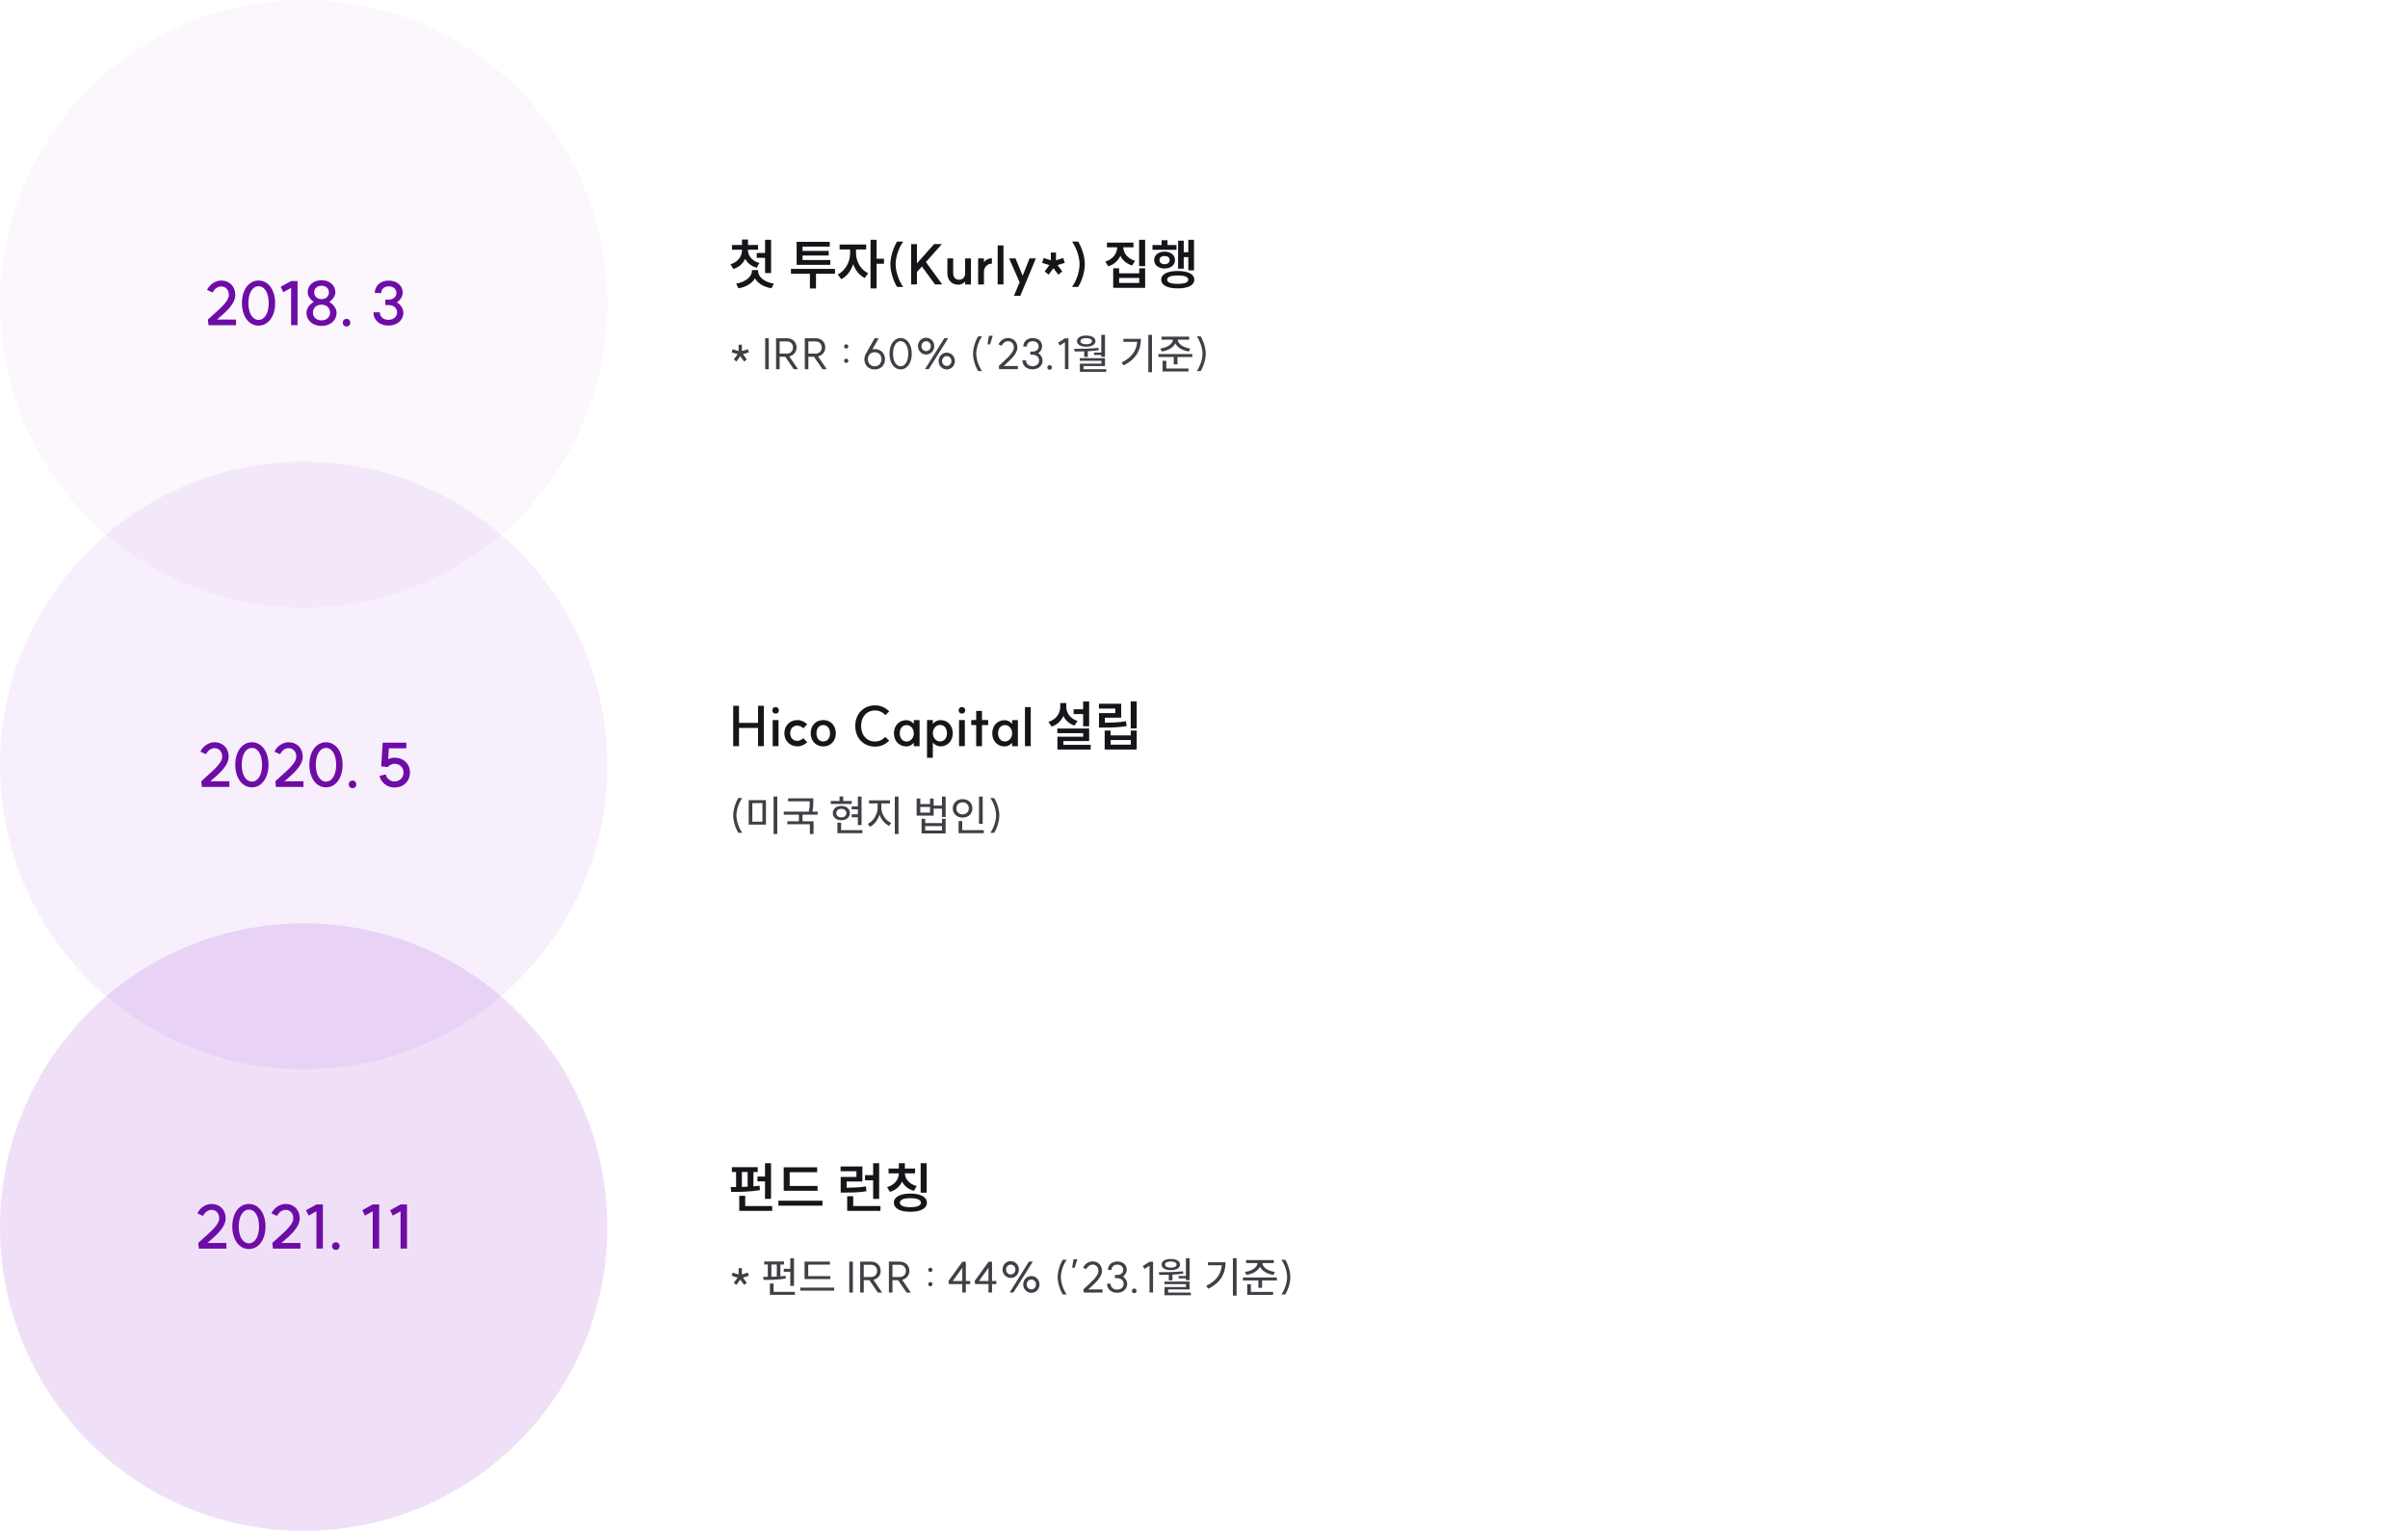 <svg width="793" height="504" viewBox="0 0 793 504" fill="none" xmlns="http://www.w3.org/2000/svg">
<circle opacity="0.04" cx="100" cy="100" r="100" fill="#9735D0"/>
<path d="M68.469 105.2C71.389 102.4 75.37 99.56 75.37 97.1C75.37 95.46 74.329 94.3 72.85 94.3C71.71 94.3 70.57 95.12 70.049 96.3L68.189 95.48C68.99 93.64 70.93 92.36 72.85 92.36C75.59 92.36 77.49 94.32 77.49 97.1C77.49 100.16 74.169 102.88 71.469 105.2H77.73V107.06H68.669L68.469 105.2ZM85.153 105.32C87.153 105.32 88.493 103.08 88.493 99.78C88.493 96.46 87.153 94.22 85.153 94.22C83.153 94.22 81.793 96.46 81.793 99.78C81.793 103.08 83.153 105.32 85.153 105.32ZM79.673 99.78C79.673 95.42 81.933 92.36 85.153 92.36C88.353 92.36 90.613 95.42 90.613 99.78C90.613 104.12 88.353 107.2 85.153 107.2C81.933 107.2 79.673 104.12 79.673 99.78ZM97.984 92.52V107.06L95.864 107.04V94.78L93.304 96.2L92.424 94.42L95.884 92.52H97.984ZM105.883 105.48C107.543 105.48 108.703 104.42 108.703 102.9C108.703 101.38 107.543 100.3 105.883 100.3C104.223 100.3 103.043 101.38 103.043 102.9C103.043 104.42 104.223 105.48 105.883 105.48ZM100.923 102.94C100.923 101.66 101.923 100.18 103.323 99.4C102.163 98.6 101.323 97.3 101.323 96.26C101.323 93.9 103.203 92.26 105.883 92.26C108.563 92.26 110.443 93.9 110.443 96.26C110.443 97.32 109.623 98.62 108.443 99.4C109.843 100.2 110.843 101.66 110.843 102.94C110.843 105.5 108.803 107.3 105.883 107.3C102.983 107.3 100.923 105.5 100.923 102.94ZM103.463 96.26C103.463 97.56 104.463 98.48 105.883 98.48C107.323 98.48 108.323 97.56 108.323 96.26C108.323 94.96 107.323 94.06 105.883 94.06C104.463 94.06 103.463 94.96 103.463 96.26ZM114.138 104.98C114.858 104.98 115.358 105.5 115.358 106.22C115.358 106.96 114.858 107.48 114.138 107.48C113.398 107.48 112.878 106.96 112.878 106.22C112.878 105.5 113.398 104.98 114.138 104.98ZM130.714 99.54C132.014 100.3 132.834 101.72 132.834 102.94C132.834 105.42 130.794 107.18 127.894 107.18C125.014 107.18 122.974 105.38 122.974 102.82H125.094C125.094 104.28 126.254 105.3 127.894 105.3C129.574 105.3 130.774 104.28 130.774 102.82C130.774 101.42 129.594 100.42 127.934 100.42H126.894V98.64H127.954C129.474 98.64 130.554 97.74 130.554 96.46C130.554 95.16 129.514 94.26 128.034 94.26C126.554 94.26 125.534 95.18 125.534 96.48H123.414C123.414 94.06 125.314 92.38 128.034 92.38C130.714 92.38 132.614 94.02 132.614 96.34C132.614 97.46 131.894 98.78 130.714 99.54Z" fill="#6D0CA6"/>
<path d="M241.044 80.648H244.356V78.866H246.336V80.648H249.63V82.214H246.318V82.394C246.318 84.158 247.614 85.886 250.08 86.606L249.198 88.154C247.398 87.632 246.12 86.552 245.4 85.202C244.698 86.75 243.384 87.974 241.512 88.55L240.558 87.02C243.06 86.246 244.356 84.338 244.356 82.394V82.214H241.044V80.648ZM242.43 93.356C245.598 92.87 247.632 91.016 247.632 89.216V88.928H249.648V89.216C249.648 91.088 251.61 92.87 254.832 93.356L254.076 94.904C251.52 94.49 249.576 93.284 248.622 91.646C247.668 93.266 245.724 94.508 243.186 94.904L242.43 93.356ZM249.198 84.878V83.276H251.952V78.938H253.932V89.9H251.952V84.878H249.198ZM260.475 88.514H274.983V90.134H268.719V94.976H266.721V90.134H260.475V88.514ZM262.347 87.182V79.622H273.255V81.188H264.291V82.592H272.913V84.122H264.291V85.598H273.435V87.182H262.347ZM276.495 80.504H285.243V82.142H281.913V83.474C281.913 85.94 283.389 88.784 285.891 89.954L284.793 91.52C282.993 90.656 281.679 88.946 280.959 86.966C280.239 89.144 278.871 91.016 277.035 91.916L275.901 90.35C278.403 89.144 279.951 86.138 279.951 83.474V82.142H276.495V80.504ZM286.683 94.958V78.938H288.681V85.184H291.111V86.822H288.681V94.958H286.683ZM293.218 87.002C293.218 84.662 294.136 81.584 295.432 79.532H297.448C295.972 81.566 294.946 84.644 294.946 87.002C294.946 89.36 295.972 92.438 297.448 94.472H295.432C294.136 92.42 293.218 89.342 293.218 87.002ZM310.179 80.36L304.923 86.264L310.287 93.644H307.911L303.609 87.74L301.971 89.54V93.644H300.063V80.378H301.971V86.696L307.623 80.36H310.179ZM313.904 89.972C313.904 91.286 314.678 92.096 315.812 92.096C317.018 92.096 317.846 91.304 317.828 89.99V85.076H319.754V93.662H317.828V92.672C317.288 93.338 316.406 93.734 315.56 93.734C313.49 93.734 311.996 92.24 311.996 90.044V85.076H313.904V89.972ZM322.119 93.662V85.076H324.027V86.336C324.603 85.526 325.647 84.986 326.655 85.04V86.804C325.125 86.732 324.027 88.082 324.027 89.396V93.662H322.119ZM328.551 80.792H330.459V93.644H328.551V80.792ZM335.995 97.388H333.907L335.779 92.942L332.323 85.076H334.429L336.787 90.764L339.055 85.076H341.125L337.921 92.798L335.995 97.388ZM347.767 83.15L347.749 85.688L350.143 84.932L350.647 86.534L348.289 87.272L349.837 89.378L348.505 90.422L346.921 88.28L345.337 90.422L344.041 89.36L345.571 87.272L343.195 86.534L343.717 84.932L346.075 85.688L346.057 83.15H347.767ZM357.249 87.002C357.249 89.342 356.349 92.402 355.053 94.472H353.037C354.495 92.456 355.521 89.36 355.521 87.002C355.521 84.644 354.495 81.548 353.037 79.532H355.053C356.349 81.602 357.249 84.662 357.249 87.002ZM364.535 79.874H373.265V81.422H369.917C369.935 83.294 371.321 85.13 373.805 85.868L372.833 87.398C370.997 86.858 369.683 85.688 368.945 84.212C368.243 85.814 366.893 87.074 364.985 87.668L363.995 86.12C366.551 85.364 367.883 83.42 367.901 81.422H364.535V79.874ZM366.605 94.76V88.334H368.549V89.972H375.173V88.334H377.117V94.76H366.605ZM368.549 93.158H375.173V91.502H368.549V93.158ZM375.137 87.614V78.938H377.117V87.614H375.137ZM391.337 78.938H393.209V89H391.337V84.644H389.825V88.46H387.971V79.244H389.825V83.042H391.337V78.938ZM379.529 82.232V80.666H382.535V79.082H384.479V80.666H387.449V82.232H379.529ZM380.087 85.616C380.087 83.96 381.509 82.844 383.507 82.844C385.523 82.844 386.945 83.96 386.945 85.616C386.945 87.29 385.523 88.388 383.507 88.388C381.509 88.388 380.087 87.29 380.087 85.616ZM381.833 85.616C381.833 86.462 382.517 86.984 383.507 86.984C384.497 86.984 385.199 86.462 385.199 85.616C385.199 84.77 384.497 84.284 383.507 84.284C382.517 84.284 381.833 84.77 381.833 85.616ZM382.409 92.078C382.409 90.242 384.443 89.216 387.845 89.216C391.265 89.216 393.299 90.242 393.299 92.078C393.299 93.896 391.265 94.94 387.845 94.94C384.443 94.94 382.409 93.896 382.409 92.078ZM384.371 92.078C384.371 92.996 385.595 93.446 387.845 93.446C390.113 93.446 391.319 92.996 391.319 92.078C391.319 91.142 390.113 90.692 387.845 90.692C385.595 90.692 384.371 91.142 384.371 92.078Z" fill="#15151A"/>
<path d="M244.326 113.492V115.578L246.286 114.962L246.622 115.998L244.676 116.614L245.922 118.336L245.054 119.022L243.78 117.272L242.52 119.022L241.666 118.336L242.912 116.614L240.952 115.998L241.288 114.962L243.234 115.578V113.492H244.326ZM251.991 111.35H253.167V121.542H251.991V111.35ZM259.115 116.418C260.319 116.418 261.159 115.592 261.159 114.388C261.159 113.184 260.319 112.386 259.115 112.386H256.749V116.418H259.115ZM255.573 121.542V111.35H259.157C261.019 111.35 262.321 112.61 262.321 114.402C262.335 115.788 261.425 116.964 259.941 117.342L262.797 121.542H261.397L258.611 117.454H256.749V121.542H255.573ZM268.576 116.418C269.78 116.418 270.62 115.592 270.62 114.388C270.62 113.184 269.78 112.386 268.576 112.386H266.21V116.418H268.576ZM265.034 121.542V111.35H268.618C270.48 111.35 271.782 112.61 271.782 114.402C271.796 115.788 270.886 116.964 269.402 117.342L272.258 121.542H270.858L268.072 117.454H266.21V121.542H265.034ZM278.684 113.366C279.09 113.366 279.37 113.66 279.37 114.052C279.37 114.458 279.09 114.752 278.684 114.752C278.278 114.752 277.984 114.458 277.984 114.052C277.984 113.66 278.278 113.366 278.684 113.366ZM277.984 118.77C277.984 118.364 278.278 118.084 278.684 118.084C279.09 118.084 279.37 118.364 279.37 118.77C279.37 119.176 279.09 119.47 278.684 119.47C278.278 119.47 277.984 119.176 277.984 118.77ZM288.03 120.59C289.36 120.59 290.284 119.638 290.284 118.28C290.284 116.908 289.36 115.956 288.03 115.956C286.742 115.956 285.818 116.908 285.818 118.28C285.818 119.638 286.742 120.59 288.03 120.59ZM284.656 118.28C284.656 117.552 284.894 116.908 285.188 116.376L288.03 111.364H289.374L287.288 115.004C287.54 114.962 287.792 114.92 288.058 114.92C290.06 114.92 291.446 116.306 291.446 118.28C291.446 120.24 290.046 121.626 288.058 121.626C286.056 121.626 284.656 120.24 284.656 118.28ZM296.609 120.576C298.079 120.576 299.101 118.882 299.101 116.446C299.101 114.01 298.079 112.316 296.609 112.316C295.125 112.316 294.089 114.01 294.089 116.446C294.089 118.882 295.125 120.576 296.609 120.576ZM292.927 116.446C292.927 113.422 294.439 111.294 296.609 111.294C298.751 111.294 300.263 113.422 300.263 116.446C300.263 119.47 298.751 121.612 296.609 121.612C294.439 121.612 292.927 119.47 292.927 116.446ZM304.63 121.514L310.986 111.35H312.26L305.876 121.514H304.63ZM302.306 113.954C302.306 112.4 303.482 111.182 304.994 111.182C306.492 111.182 307.668 112.4 307.668 113.954C307.668 115.494 306.492 116.712 304.994 116.712C303.482 116.712 302.306 115.494 302.306 113.954ZM303.454 113.954C303.454 114.85 304.126 115.578 304.994 115.578C305.862 115.578 306.534 114.85 306.534 113.954C306.534 113.044 305.862 112.33 304.994 112.33C304.126 112.33 303.454 113.044 303.454 113.954ZM309.096 118.854C309.096 117.314 310.272 116.096 311.784 116.096C313.282 116.096 314.458 117.314 314.458 118.854C314.458 120.408 313.282 121.626 311.784 121.626C310.272 121.626 309.096 120.408 309.096 118.854ZM310.244 118.854C310.244 119.764 310.916 120.492 311.784 120.492C312.652 120.492 313.324 119.764 313.324 118.854C313.324 117.958 312.652 117.23 311.784 117.23C310.916 117.23 310.244 117.958 310.244 118.854ZM320.438 116.446C320.438 114.668 321.138 112.302 322.146 110.72H323.42C322.286 112.274 321.502 114.626 321.502 116.446C321.502 118.266 322.286 120.618 323.42 122.172H322.146C321.138 120.59 320.438 118.224 320.438 116.446ZM326.918 110.552L326.05 113.38H325.21L325.672 110.552H326.918ZM328.915 120.492C330.931 118.546 333.885 116.25 333.885 114.444C333.885 113.198 333.087 112.316 331.953 112.316C331.113 112.316 330.259 112.932 329.867 113.828L328.817 113.366C329.363 112.134 330.665 111.266 331.953 111.266C333.773 111.266 335.047 112.582 335.047 114.444C335.047 116.586 332.457 118.728 330.525 120.492H335.215V121.528H329.055L328.915 120.492ZM341.927 116.278C342.823 116.824 343.341 117.804 343.341 118.644C343.341 120.38 341.969 121.598 340.023 121.598C338.077 121.598 336.705 120.366 336.705 118.616H337.867C337.867 119.764 338.763 120.562 340.023 120.562C341.297 120.562 342.193 119.764 342.193 118.63C342.193 117.552 341.297 116.782 340.051 116.782H339.309V115.746H340.051C341.213 115.746 342.053 115.06 342.053 114.066C342.053 113.044 341.241 112.33 340.107 112.33C338.959 112.33 338.161 113.058 338.161 114.094H336.999C336.999 112.442 338.273 111.294 340.107 111.294C341.913 111.294 343.201 112.428 343.201 114.052C343.201 114.822 342.739 115.732 341.927 116.278ZM345.68 120.212C346.114 120.212 346.422 120.52 346.422 120.968C346.422 121.416 346.114 121.738 345.68 121.738C345.232 121.738 344.91 121.416 344.91 120.968C344.91 120.52 345.232 120.212 345.68 120.212ZM351.862 111.392V121.514H350.7V112.68L349.048 113.744L348.474 112.82L350.7 111.392H351.862ZM362.68 110.23H363.898V117.468H362.68V116.852H360.272V116.068H362.68V110.23ZM353.748 114.836C356.128 114.836 359.11 114.808 361.742 114.528L361.826 115.298C360.65 115.466 359.432 115.564 358.242 115.634V117.51H357.038V115.676C355.918 115.718 354.854 115.718 353.902 115.718L353.748 114.836ZM354.672 112.316C354.672 111.168 355.876 110.468 357.71 110.468C359.544 110.468 360.748 111.168 360.748 112.316C360.748 113.45 359.544 114.15 357.71 114.15C355.876 114.15 354.672 113.45 354.672 112.316ZM355.596 118.77V117.916H363.898V120.506H356.828V121.542H364.304V122.424H355.624V119.708H362.708V118.77H355.596ZM355.806 112.316C355.806 112.946 356.562 113.338 357.71 113.338C358.872 113.338 359.614 112.946 359.614 112.316C359.614 111.686 358.872 111.294 357.71 111.294C356.562 111.294 355.806 111.686 355.806 112.316ZM378.157 110.23H379.375V122.55H378.157V110.23ZM369.379 119.316C372.655 117.748 374.265 115.438 374.503 112.54H369.953V111.546H375.735C375.735 115.144 374.181 118.266 370.023 120.282L369.379 119.316ZM382.511 110.832H391.611V111.826H387.859C387.901 113.254 389.763 114.458 391.975 114.738L391.513 115.718C389.483 115.424 387.719 114.43 387.061 113.03C386.403 114.43 384.639 115.424 382.595 115.718L382.133 114.738C384.359 114.458 386.207 113.24 386.249 111.826H382.511V110.832ZM381.475 117.538V116.558H392.633V117.538H387.761V119.974H386.543V117.538H381.475ZM382.875 122.298V118.784H384.093V121.318H391.401V122.298H382.875ZM397.071 116.446C397.071 118.238 396.371 120.59 395.377 122.172H394.103C395.223 120.632 396.007 118.266 396.007 116.446C396.007 114.626 395.223 112.26 394.103 110.72H395.377C396.371 112.302 397.071 114.654 397.071 116.446Z" fill="#3F3F46"/>
<circle opacity="0.08" cx="100" cy="252" r="100" fill="#9735D0"/>
<path d="M66.282 257.2C69.202 254.4 73.182 251.56 73.182 249.1C73.182 247.46 72.142 246.3 70.662 246.3C69.522 246.3 68.382 247.12 67.862 248.3L66.002 247.48C66.802 245.64 68.742 244.36 70.662 244.36C73.402 244.36 75.302 246.32 75.302 249.1C75.302 252.16 71.982 254.88 69.282 257.2H75.542V259.06H66.482L66.282 257.2ZM82.965 257.32C84.965 257.32 86.305 255.08 86.305 251.78C86.305 248.46 84.965 246.22 82.965 246.22C80.965 246.22 79.605 248.46 79.605 251.78C79.605 255.08 80.965 257.32 82.965 257.32ZM77.485 251.78C77.485 247.42 79.745 244.36 82.965 244.36C86.165 244.36 88.425 247.42 88.425 251.78C88.425 256.12 86.165 259.2 82.965 259.2C79.745 259.2 77.485 256.12 77.485 251.78ZM90.677 257.2C93.597 254.4 97.576 251.56 97.576 249.1C97.576 247.46 96.537 246.3 95.056 246.3C93.916 246.3 92.776 247.12 92.257 248.3L90.397 247.48C91.197 245.64 93.136 244.36 95.056 244.36C97.796 244.36 99.697 246.32 99.697 249.1C99.697 252.16 96.376 254.88 93.677 257.2H99.936V259.06H90.876L90.677 257.2ZM107.36 257.32C109.36 257.32 110.7 255.08 110.7 251.78C110.7 248.46 109.36 246.22 107.36 246.22C105.36 246.22 104 248.46 104 251.78C104 255.08 105.36 257.32 107.36 257.32ZM101.88 251.78C101.88 247.42 104.14 244.36 107.36 244.36C110.56 244.36 112.82 247.42 112.82 251.78C112.82 256.12 110.56 259.2 107.36 259.2C104.14 259.2 101.88 256.12 101.88 251.78ZM116.111 256.98C116.831 256.98 117.331 257.5 117.331 258.22C117.331 258.96 116.831 259.48 116.111 259.48C115.371 259.48 114.851 258.96 114.851 258.22C114.851 257.5 115.371 256.98 116.111 256.98ZM127.647 252.54L125.527 252.28L126.027 244.5H133.807V246.36H128.067L127.827 249.92C128.487 249.62 129.227 249.44 129.887 249.44C132.887 249.44 135.007 251.46 135.007 254.32C135.007 257.22 132.887 259.26 129.887 259.26C127.527 259.26 125.487 257.68 124.967 255.44L127.027 254.96C127.327 256.3 128.507 257.26 129.887 257.26C131.647 257.26 132.887 256.04 132.887 254.32C132.887 252.64 131.647 251.44 129.887 251.44C129.147 251.44 128.227 251.9 127.647 252.54Z" fill="#6D0CA6"/>
<path d="M251.556 232.36V245.644H249.63V239.65H243.366V245.644H241.458V232.36H243.366V237.994H249.63V232.36H251.556ZM254.466 237.058H256.374V245.644H254.466V237.058ZM254.34 233.854C254.34 233.224 254.79 232.774 255.42 232.774C256.05 232.774 256.5 233.224 256.5 233.854C256.5 234.484 256.05 234.934 255.42 234.934C254.79 234.934 254.34 234.484 254.34 233.854ZM262.597 243.898C263.263 243.898 264.037 243.556 264.523 243.016L265.837 244.33C265.099 245.14 263.749 245.716 262.669 245.716C260.113 245.716 258.313 243.916 258.313 241.396C258.313 238.858 260.113 237.058 262.669 237.058C263.803 237.058 265.063 237.634 265.837 238.462L264.523 239.758C264.037 239.218 263.263 238.876 262.597 238.876C261.175 238.876 260.221 239.866 260.221 241.396C260.221 242.908 261.175 243.898 262.597 243.898ZM271.11 244.096C272.442 244.096 273.342 243.034 273.342 241.396C273.342 239.776 272.442 238.696 271.11 238.696C269.778 238.696 268.878 239.758 268.878 241.396C268.878 243.034 269.76 244.096 271.11 244.096ZM266.97 241.396C266.97 238.858 268.68 237.058 271.11 237.058C273.54 237.058 275.25 238.858 275.25 241.396C275.25 243.916 273.54 245.734 271.11 245.734C268.68 245.734 266.97 243.916 266.97 241.396ZM288.207 245.788C284.355 245.788 281.655 242.98 281.655 239.002C281.655 235.006 284.355 232.216 288.207 232.216C290.025 232.216 291.645 232.99 292.833 234.196L291.573 235.438C290.781 234.502 289.521 233.89 288.189 233.89C285.435 233.89 283.581 235.942 283.581 239.002C283.581 242.062 285.435 244.114 288.189 244.114C289.611 244.114 290.745 243.466 291.501 242.602L292.833 243.808C291.645 245.014 290.115 245.806 288.207 245.788ZM298.46 245.734C296.084 245.734 294.392 243.934 294.392 241.414C294.392 238.894 296.084 237.094 298.46 237.094C299.306 237.094 300.242 237.49 300.926 238.3V237.076H302.834V245.662H300.926V244.51C300.242 245.374 299.306 245.734 298.46 245.734ZM296.3 241.414C296.3 243.034 297.218 244.114 298.586 244.114C299.846 244.114 300.926 242.98 300.944 241.414C300.926 239.848 299.846 238.714 298.586 238.714C297.218 238.714 296.3 239.776 296.3 241.414ZM309.567 244.096C310.953 244.096 311.853 243.016 311.853 241.378C311.853 239.74 310.953 238.66 309.567 238.66C308.271 238.66 307.209 239.866 307.209 241.378C307.209 242.89 308.271 244.096 309.567 244.096ZM305.283 249.46V237.058H307.191V238.318C307.875 237.418 309.009 237.058 309.675 237.058C312.069 237.058 313.761 238.84 313.761 241.378C313.761 243.934 312.069 245.716 309.675 245.716C308.991 245.716 307.875 245.338 307.191 244.438V249.46H305.283ZM315.831 237.058H317.739V245.644H315.831V237.058ZM315.705 233.854C315.705 233.224 316.155 232.774 316.785 232.774C317.415 232.774 317.865 233.224 317.865 233.854C317.865 234.484 317.415 234.934 316.785 234.934C316.155 234.934 315.705 234.484 315.705 233.854ZM321.478 245.662V238.714H319.858V237.058H321.478V234.052H323.386V237.058H325.42V238.714H323.386V245.662H321.478ZM330.839 245.734C328.463 245.734 326.771 243.934 326.771 241.414C326.771 238.894 328.463 237.094 330.839 237.094C331.685 237.094 332.621 237.49 333.305 238.3V237.076H335.213V245.662H333.305V244.51C332.621 245.374 331.685 245.734 330.839 245.734ZM328.679 241.414C328.679 243.034 329.597 244.114 330.965 244.114C332.225 244.114 333.305 242.98 333.323 241.414C333.305 239.848 332.225 238.714 330.965 238.714C329.597 238.714 328.679 239.776 328.679 241.414ZM337.533 232.792H339.441V245.644H337.533V232.792ZM353.568 233.494H356.7V230.938H358.68V239.11H356.7V235.078H353.568V233.494ZM345.288 237.652C347.844 236.842 349.158 234.862 349.158 232.72V231.442H351.138V232.72C351.138 234.682 352.416 236.572 354.846 237.346L353.838 238.876C352.11 238.3 350.868 237.148 350.184 235.69C349.482 237.31 348.186 238.588 346.314 239.2L345.288 237.652ZM348.204 241.378V239.848H358.68V243.97H350.184V245.212H359.184V246.76H348.222V242.53H356.718V241.378H348.204ZM372.36 230.92H374.34V239.812H372.36V230.92ZM361.902 233.26V231.676H369.228V236.266H363.864V237.922C366.6 237.904 368.562 237.814 370.794 237.436L371.028 239.038C368.544 239.452 366.402 239.524 363.288 239.524H361.92V234.772H367.284V233.26H361.902ZM363.792 246.76V240.532H365.754V242.098H372.396V240.532H374.34V246.76H363.792ZM365.754 245.158H372.396V243.628H365.754V245.158Z" fill="#15151A"/>
<path d="M241.456 268.446C241.456 266.668 242.156 264.302 243.164 262.72H244.438C243.304 264.274 242.52 266.626 242.52 268.446C242.52 270.266 243.304 272.618 244.438 274.172H243.164C242.156 272.59 241.456 270.224 241.456 268.446ZM246.564 263.42H252.248V271.484H246.564V263.42ZM247.754 270.504H251.086V264.4H247.754V270.504ZM254.754 274.578V262.216H255.972V274.578H254.754ZM259.542 262.832H267.844V263.728C267.844 264.68 267.844 265.758 267.55 267.2H269.272V268.194H264.288V270.378H267.914V274.564H266.71V271.344H259.276V270.378H263.084V268.194H258.114V267.2H266.346C266.654 265.772 266.668 264.736 266.668 263.812H259.542V262.832ZM282.509 262.244H283.727V271.638H282.509V269.062H280.479V268.082H282.509V266.458H280.479V265.478H282.509V262.244ZM273.577 264.68V263.7H276.475V262.216H277.693V263.7H280.479V264.68H273.577ZM274.263 267.69C274.263 266.262 275.425 265.324 277.063 265.324C278.715 265.324 279.877 266.262 279.877 267.69C279.877 269.09 278.715 270.042 277.063 270.042C275.425 270.042 274.263 269.09 274.263 267.69ZM275.411 267.69C275.411 268.544 276.083 269.104 277.063 269.104C278.057 269.104 278.729 268.544 278.729 267.69C278.729 266.85 278.057 266.276 277.063 266.276C276.083 266.276 275.411 266.85 275.411 267.69ZM275.775 274.284V270.826H276.993V273.304H284.021V274.284H275.775ZM286.191 263.49H293.079V264.498H290.237V265.94C290.237 268.026 291.665 270.14 293.499 270.924L292.813 271.89C291.399 271.232 290.223 269.86 289.649 268.194C289.075 269.972 287.913 271.498 286.485 272.198L285.785 271.232C287.591 270.378 289.019 268.068 289.019 265.94V264.498H286.191V263.49ZM294.675 274.564V262.244H295.893V274.564H294.675ZM301.864 262.874H303.068V264.722H306.274V262.874H307.464V265.226H310.208V262.244H311.426V268.964H310.208V266.22H307.464V268.53H301.864V262.874ZM303.068 267.536H306.274V265.66H303.068V267.536ZM303.502 274.382V269.552H304.692V270.98H310.222V269.552H311.412V274.382H303.502ZM304.692 273.402H310.222V271.96H304.692V273.402ZM322.402 262.244H323.62V271.218H322.402V262.244ZM313.764 266.136C313.764 264.344 315.164 263.084 316.998 263.084C318.846 263.084 320.232 264.344 320.232 266.136C320.232 267.914 318.846 269.174 316.998 269.174C315.164 269.174 313.764 267.914 313.764 266.136ZM314.954 266.136C314.954 267.298 315.836 268.11 316.998 268.11C318.16 268.11 319.056 267.298 319.056 266.136C319.056 264.946 318.16 264.134 316.998 264.134C315.836 264.134 314.954 264.946 314.954 266.136ZM315.682 274.284V270.308H316.886V273.304H323.984V274.284H315.682ZM329.095 268.446C329.095 270.238 328.395 272.59 327.401 274.172H326.127C327.247 272.632 328.031 270.266 328.031 268.446C328.031 266.626 327.247 264.26 326.127 262.72H327.401C328.395 264.302 329.095 266.654 329.095 268.446Z" fill="#3F3F46"/>
<circle opacity="0.15" cx="100" cy="404" r="100" fill="#9735D0"/>
<path d="M65.294 409.2C68.214 406.4 72.194 403.56 72.194 401.1C72.194 399.46 71.154 398.3 69.674 398.3C68.534 398.3 67.394 399.12 66.874 400.3L65.014 399.48C65.814 397.64 67.754 396.36 69.674 396.36C72.414 396.36 74.314 398.32 74.314 401.1C74.314 404.16 70.994 406.88 68.294 409.2H74.554V411.06H65.494L65.294 409.2ZM81.977 409.32C83.977 409.32 85.317 407.08 85.317 403.78C85.317 400.46 83.977 398.22 81.977 398.22C79.977 398.22 78.617 400.46 78.617 403.78C78.617 407.08 79.977 409.32 81.977 409.32ZM76.497 403.78C76.497 399.42 78.757 396.36 81.977 396.36C85.177 396.36 87.437 399.42 87.437 403.78C87.437 408.12 85.177 411.2 81.977 411.2C78.757 411.2 76.497 408.12 76.497 403.78ZM89.688 409.2C92.608 406.4 96.588 403.56 96.588 401.1C96.588 399.46 95.548 398.3 94.068 398.3C92.928 398.3 91.788 399.12 91.268 400.3L89.408 399.48C90.208 397.64 92.148 396.36 94.068 396.36C96.808 396.36 98.708 398.32 98.708 401.1C98.708 404.16 95.388 406.88 92.688 409.2H98.948V411.06H89.888L89.688 409.2ZM106.332 396.52V411.06L104.212 411.04V398.78L101.652 400.2L100.772 398.42L104.232 396.52H106.332ZM110.611 408.98C111.331 408.98 111.831 409.5 111.831 410.22C111.831 410.96 111.331 411.48 110.611 411.48C109.871 411.48 109.351 410.96 109.351 410.22C109.351 409.5 109.871 408.98 110.611 408.98ZM124.867 396.52V411.06L122.747 411.04V398.78L120.187 400.2L119.307 398.42L122.767 396.52H124.867ZM134.027 396.52V411.06L131.907 411.04V398.78L129.347 400.2L128.467 398.42L131.927 396.52H134.027Z" fill="#6D0CA6"/>
<path d="M251.934 382.938H253.914V394.674H251.934V388.932H249.45V387.348H251.934V382.938ZM240.612 390.786H242.412V385.836H241.026V384.252H249.522V385.836H248.118V390.57C248.802 390.516 249.486 390.444 250.134 390.354L250.26 391.812C247.128 392.352 243.51 392.406 240.81 392.406L240.612 390.786ZM243.456 398.634V393.684H245.418V397.05H254.292V398.634H243.456ZM244.32 390.75C244.95 390.732 245.58 390.714 246.21 390.678V385.836H244.32V390.75ZM258.09 384.288H269.106V385.908H260.052V390.426H269.25V392.01H258.09V384.288ZM256.344 396.924V395.304H270.852V396.924H256.344ZM276.819 384.018H284.001V388.968H278.817V391.002C281.445 390.984 283.191 390.912 285.171 390.588L285.333 392.172C283.119 392.55 281.211 392.604 278.115 392.604H276.855V387.474H282.039V385.584H276.819V384.018ZM278.997 398.634V393.81H280.977V397.05H289.959V398.634H278.997ZM284.865 388.572V386.88H287.547V382.938H289.527V394.71H287.547V388.572H284.865ZM292.624 384.702H296.008V382.938H297.988V384.702H301.354V386.286H297.988C298.024 388.086 299.392 389.814 301.894 390.48L300.976 392.046C299.122 391.524 297.79 390.426 297.052 389.004C296.332 390.588 295 391.812 293.074 392.388L292.138 390.84C294.658 390.084 295.99 388.248 296.008 386.286H292.624V384.702ZM294.37 395.934C294.37 394.062 296.422 392.946 299.788 392.946C303.154 392.946 305.242 394.062 305.242 395.934C305.242 397.842 303.154 398.94 299.788 398.94C296.422 398.94 294.37 397.842 294.37 395.934ZM296.35 395.934C296.35 396.906 297.574 397.428 299.788 397.428C302.02 397.428 303.28 396.906 303.28 395.934C303.28 394.98 302.02 394.458 299.788 394.458C297.574 394.458 296.35 394.98 296.35 395.934ZM303.19 392.658V382.938H305.17V392.658H303.19Z" fill="#15151A"/>
<path d="M244.326 417.492V419.578L246.286 418.962L246.622 419.998L244.676 420.614L245.922 422.336L245.054 423.022L243.78 421.272L242.52 423.022L241.666 422.336L242.912 420.614L240.952 419.998L241.288 418.962L243.234 419.578V417.492H244.326ZM260.251 414.244H261.469V423.344H260.251V418.682H258.109V417.702H260.251V414.244ZM251.333 420.362H252.859V416.302H251.669V415.308H258.179V416.302H256.989V420.208C257.577 420.152 258.151 420.096 258.697 420.026L258.767 420.922C256.345 421.342 253.531 421.37 251.473 421.37L251.333 420.362ZM253.545 426.284V422.546H254.749V425.304H261.777V426.284H253.545ZM254.035 420.334C254.623 420.32 255.211 420.306 255.813 420.278V416.302H254.035V420.334ZM264.955 415.35H273.313V416.344H266.159V420.11H273.439V421.09H264.955V415.35ZM263.555 424.898V423.904H274.713V424.898H263.555ZM279.69 415.35H280.866V425.542H279.69V415.35ZM286.814 420.418C288.018 420.418 288.858 419.592 288.858 418.388C288.858 417.184 288.018 416.386 286.814 416.386H284.448V420.418H286.814ZM283.272 425.542V415.35H286.856C288.718 415.35 290.02 416.61 290.02 418.402C290.034 419.788 289.124 420.964 287.64 421.342L290.496 425.542H289.096L286.31 421.454H284.448V425.542H283.272ZM296.275 420.418C297.479 420.418 298.319 419.592 298.319 418.388C298.319 417.184 297.479 416.386 296.275 416.386H293.909V420.418H296.275ZM292.733 425.542V415.35H296.317C298.179 415.35 299.481 416.61 299.481 418.402C299.495 419.788 298.585 420.964 297.101 421.342L299.957 425.542H298.557L295.771 421.454H293.909V425.542H292.733ZM306.384 417.366C306.79 417.366 307.07 417.66 307.07 418.052C307.07 418.458 306.79 418.752 306.384 418.752C305.978 418.752 305.684 418.458 305.684 418.052C305.684 417.66 305.978 417.366 306.384 417.366ZM305.684 422.77C305.684 422.364 305.978 422.084 306.384 422.084C306.79 422.084 307.07 422.364 307.07 422.77C307.07 423.176 306.79 423.47 306.384 423.47C305.978 423.47 305.684 423.176 305.684 422.77ZM318.067 415.378V421.72H319.495V422.742H318.067V425.514H316.905V422.742H312.495L312.355 421.72L316.947 415.378H318.067ZM313.769 421.72H316.905V417.38L313.769 421.72ZM326.694 415.378V421.72H328.122V422.742H326.694V425.514H325.532V422.742H321.122L320.982 421.72L325.574 415.378H326.694ZM322.396 421.72H325.532V417.38L322.396 421.72ZM332.493 425.514L338.849 415.35H340.123L333.739 425.514H332.493ZM330.169 417.954C330.169 416.4 331.345 415.182 332.857 415.182C334.355 415.182 335.531 416.4 335.531 417.954C335.531 419.494 334.355 420.712 332.857 420.712C331.345 420.712 330.169 419.494 330.169 417.954ZM331.317 417.954C331.317 418.85 331.989 419.578 332.857 419.578C333.725 419.578 334.397 418.85 334.397 417.954C334.397 417.044 333.725 416.33 332.857 416.33C331.989 416.33 331.317 417.044 331.317 417.954ZM336.959 422.854C336.959 421.314 338.135 420.096 339.647 420.096C341.145 420.096 342.321 421.314 342.321 422.854C342.321 424.408 341.145 425.626 339.647 425.626C338.135 425.626 336.959 424.408 336.959 422.854ZM338.107 422.854C338.107 423.764 338.779 424.492 339.647 424.492C340.515 424.492 341.187 423.764 341.187 422.854C341.187 421.958 340.515 421.23 339.647 421.23C338.779 421.23 338.107 421.958 338.107 422.854ZM348.302 420.446C348.302 418.668 349.002 416.302 350.01 414.72H351.284C350.15 416.274 349.366 418.626 349.366 420.446C349.366 422.266 350.15 424.618 351.284 426.172H350.01C349.002 424.59 348.302 422.224 348.302 420.446ZM354.781 414.552L353.913 417.38H353.073L353.535 414.552H354.781ZM356.778 424.492C358.794 422.546 361.748 420.25 361.748 418.444C361.748 417.198 360.95 416.316 359.816 416.316C358.976 416.316 358.122 416.932 357.73 417.828L356.68 417.366C357.226 416.134 358.528 415.266 359.816 415.266C361.636 415.266 362.91 416.582 362.91 418.444C362.91 420.586 360.32 422.728 358.388 424.492H363.078V425.528H356.918L356.778 424.492ZM369.79 420.278C370.686 420.824 371.204 421.804 371.204 422.644C371.204 424.38 369.832 425.598 367.886 425.598C365.94 425.598 364.568 424.366 364.568 422.616H365.73C365.73 423.764 366.626 424.562 367.886 424.562C369.16 424.562 370.056 423.764 370.056 422.63C370.056 421.552 369.16 420.782 367.914 420.782H367.172V419.746H367.914C369.076 419.746 369.916 419.06 369.916 418.066C369.916 417.044 369.104 416.33 367.97 416.33C366.822 416.33 366.024 417.058 366.024 418.094H364.862C364.862 416.442 366.136 415.294 367.97 415.294C369.776 415.294 371.064 416.428 371.064 418.052C371.064 418.822 370.602 419.732 369.79 420.278ZM373.543 424.212C373.977 424.212 374.285 424.52 374.285 424.968C374.285 425.416 373.977 425.738 373.543 425.738C373.095 425.738 372.773 425.416 372.773 424.968C372.773 424.52 373.095 424.212 373.543 424.212ZM379.725 415.392V425.514H378.563V416.68L376.911 417.744L376.337 416.82L378.563 415.392H379.725ZM390.543 414.23H391.761V421.468H390.543V420.852H388.135V420.068H390.543V414.23ZM381.611 418.836C383.991 418.836 386.973 418.808 389.605 418.528L389.689 419.298C388.513 419.466 387.295 419.564 386.105 419.634V421.51H384.901V419.676C383.781 419.718 382.717 419.718 381.765 419.718L381.611 418.836ZM382.535 416.316C382.535 415.168 383.739 414.468 385.573 414.468C387.407 414.468 388.611 415.168 388.611 416.316C388.611 417.45 387.407 418.15 385.573 418.15C383.739 418.15 382.535 417.45 382.535 416.316ZM383.459 422.77V421.916H391.761V424.506H384.691V425.542H392.167V426.424H383.487V423.708H390.571V422.77H383.459ZM383.669 416.316C383.669 416.946 384.425 417.338 385.573 417.338C386.735 417.338 387.477 416.946 387.477 416.316C387.477 415.686 386.735 415.294 385.573 415.294C384.425 415.294 383.669 415.686 383.669 416.316ZM406.02 414.23H407.238V426.55H406.02V414.23ZM397.242 423.316C400.518 421.748 402.128 419.438 402.366 416.54H397.816V415.546H403.598C403.598 419.144 402.044 422.266 397.886 424.282L397.242 423.316ZM410.374 414.832H419.474V415.826H415.722C415.764 417.254 417.626 418.458 419.838 418.738L419.376 419.718C417.346 419.424 415.582 418.43 414.924 417.03C414.266 418.43 412.502 419.424 410.458 419.718L409.996 418.738C412.222 418.458 414.07 417.24 414.112 415.826H410.374V414.832ZM409.338 421.538V420.558H420.496V421.538H415.624V423.974H414.406V421.538H409.338ZM410.738 426.298V422.784H411.956V425.318H419.264V426.298H410.738ZM424.935 420.446C424.935 422.238 424.235 424.59 423.241 426.172H421.967C423.087 424.632 423.871 422.266 423.871 420.446C423.871 418.626 423.087 416.26 421.967 414.72H423.241C424.235 416.302 424.935 418.654 424.935 420.446Z" fill="#3F3F46"/>
</svg>
